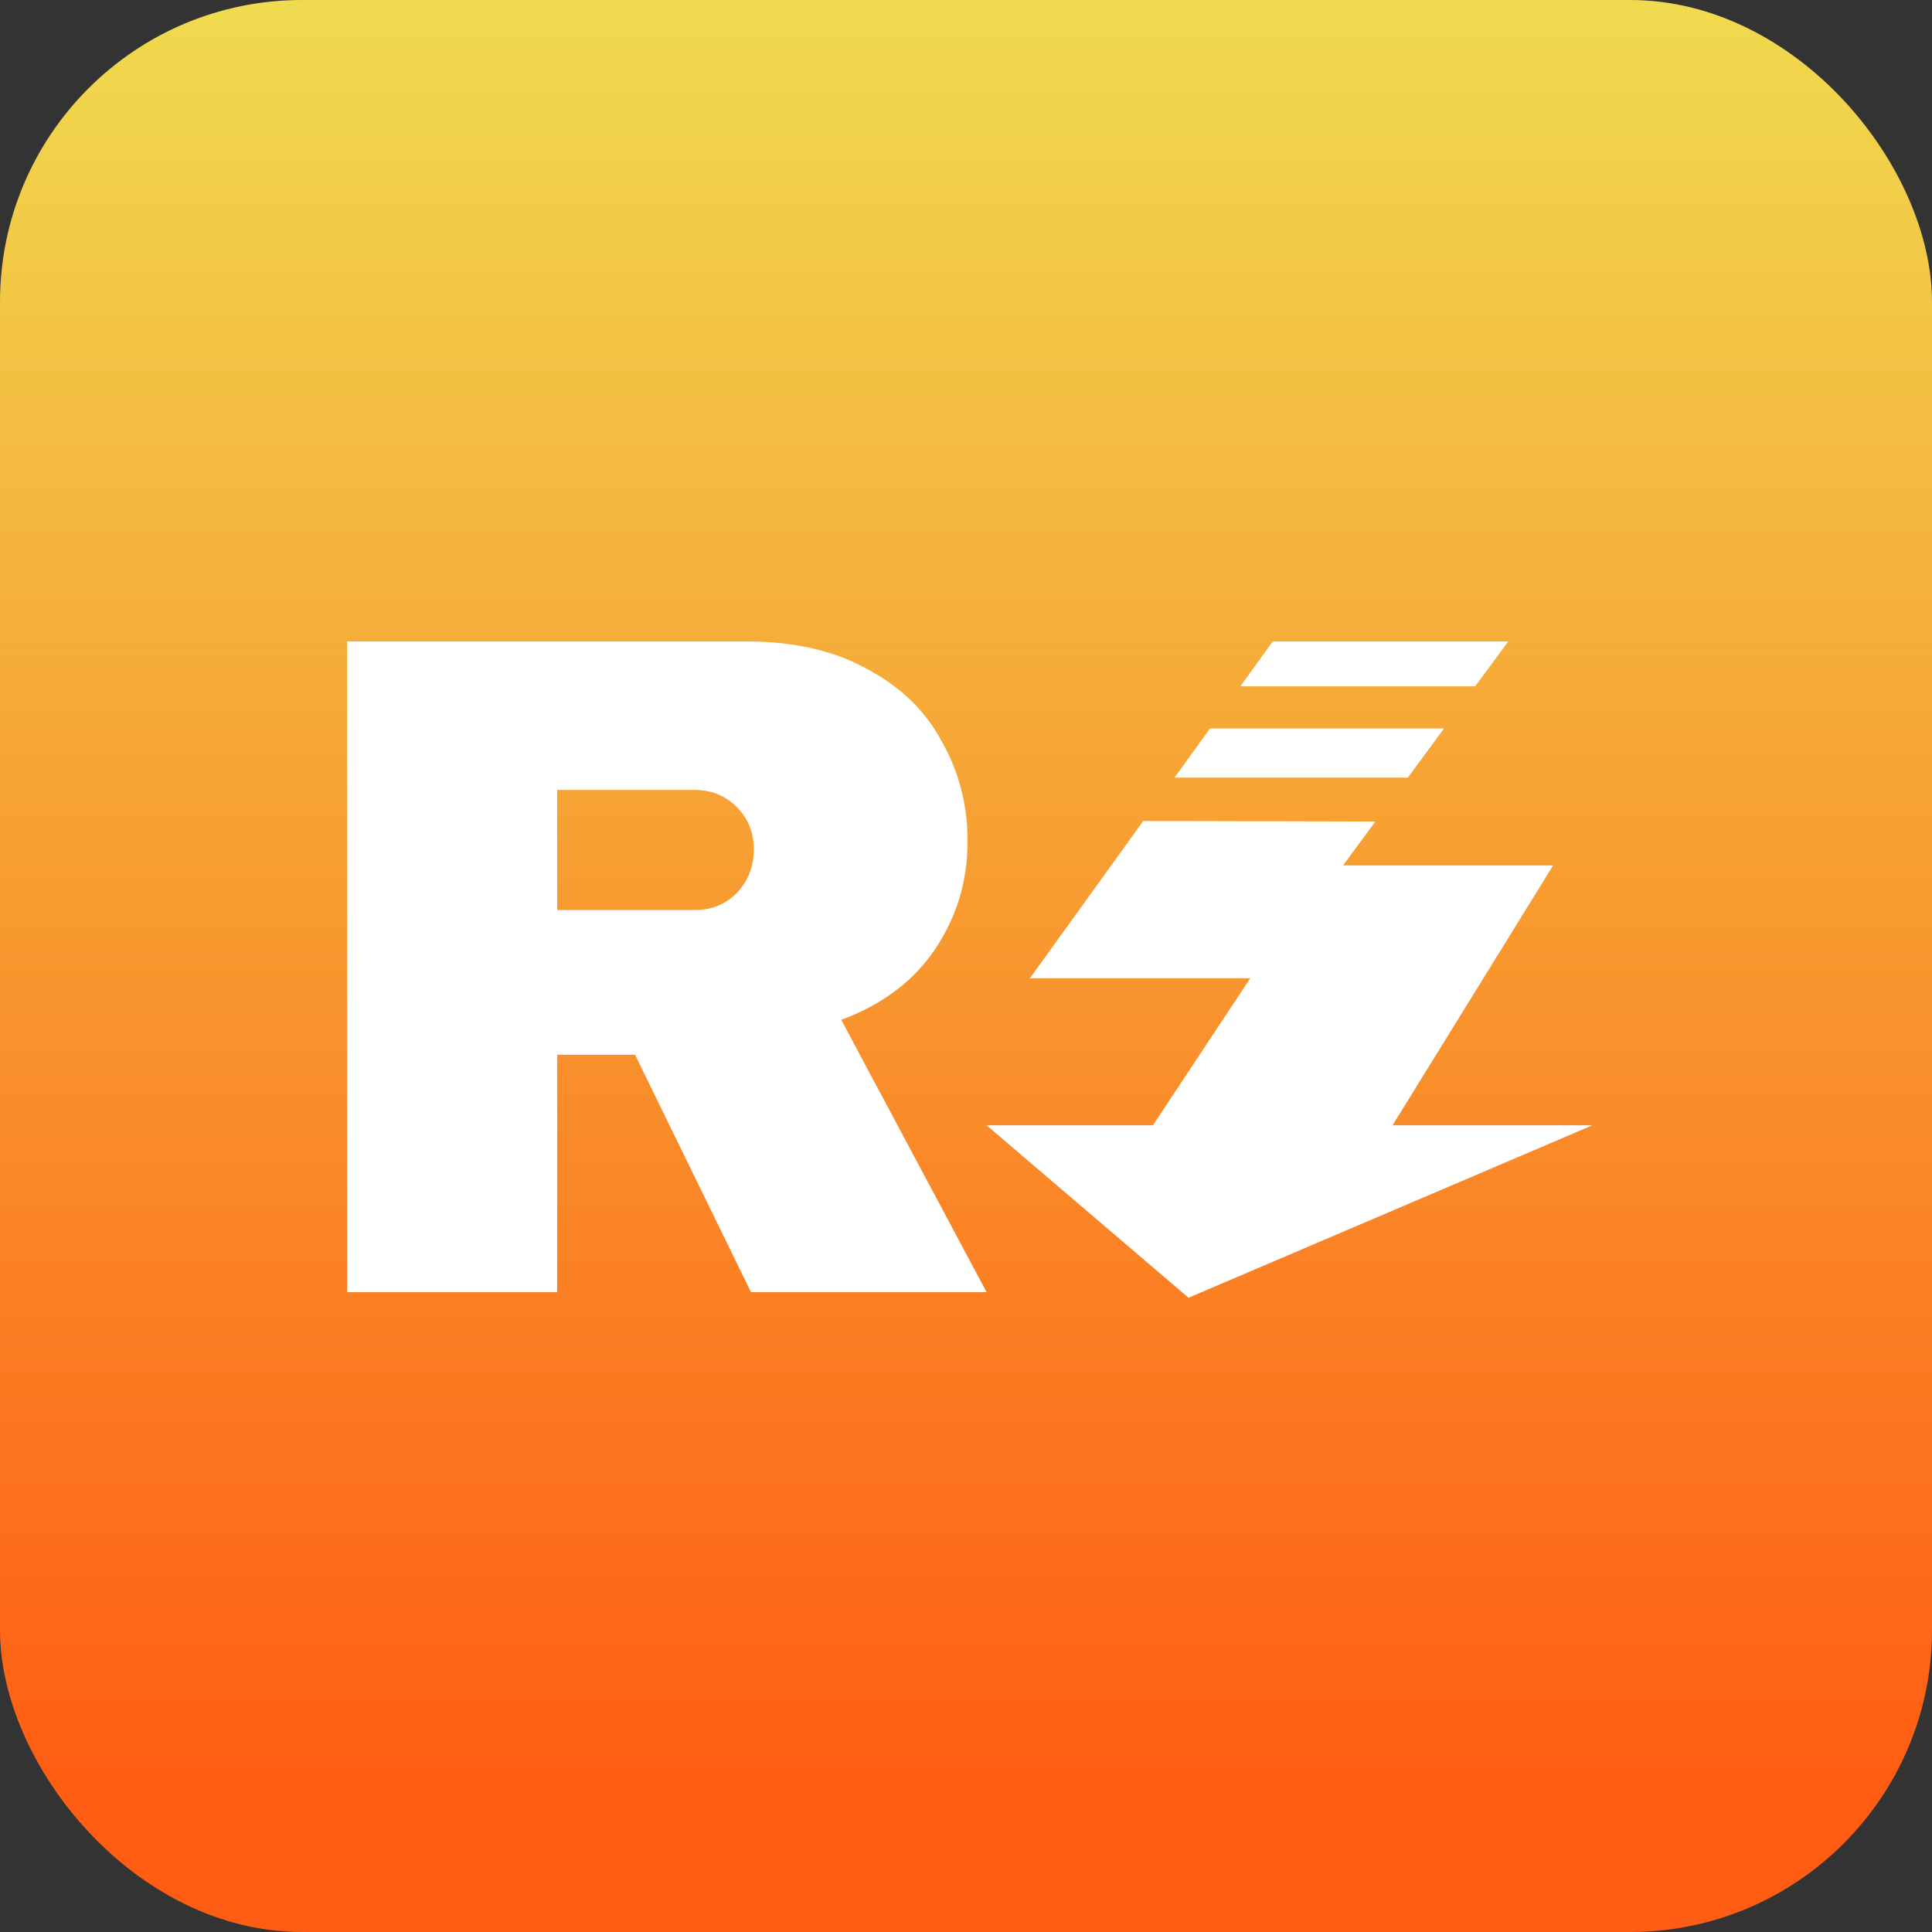 <svg width="256" height="256" title="Rolldown" viewBox="0 0 256 256" fill="none" xmlns="http://www.w3.org/2000/svg">
<rect x="0" y="0" width="256" height="256" fill="#333333" stroke="none"/>
<rect width="256" height="256" rx="40" fill="url(#linearGradient)"/>
<path d="M205.798 114.671H177.958L182.248 108.856L151.486 108.785L136.46 129.626H165.663L152.764 149.109H130.73L157.486 171.959L211 149.109H184.52L205.798 114.671ZM199.851 85H168.635L164.35 90.947H195.463L199.851 85ZM191.349 96.521H160.329L155.629 103.041H186.54L191.349 96.521ZM128.212 111.442C128.212 116.705 126.785 121.467 123.931 125.728C121.077 129.987 116.923 133.12 111.467 135.127L130.732 171.217H99.507L84.148 139.762H73.825V171.217H46V85H99.005C105.215 85 110.504 86.211 114.867 88.635C119.316 90.973 122.631 94.189 124.812 98.282C127.08 102.294 128.212 106.68 128.212 111.442ZM99.886 112.568C99.886 110.314 99.13 108.434 97.618 106.929C96.109 105.427 94.263 104.675 92.08 104.675H73.825V120.589H92.08C94.263 120.589 96.109 119.837 97.618 118.334C99.13 116.747 99.886 114.825 99.886 112.568Z" fill="white"/>
<linearGradient id="linearGradient" x1="128" y1="0" x2="128" y2="256" gradientUnits="userSpaceOnUse">
<stop stop-color="#F0DB4F"/>
<stop offset="0.92" stop-color="#FF5D13"/>
</linearGradient>
</svg>